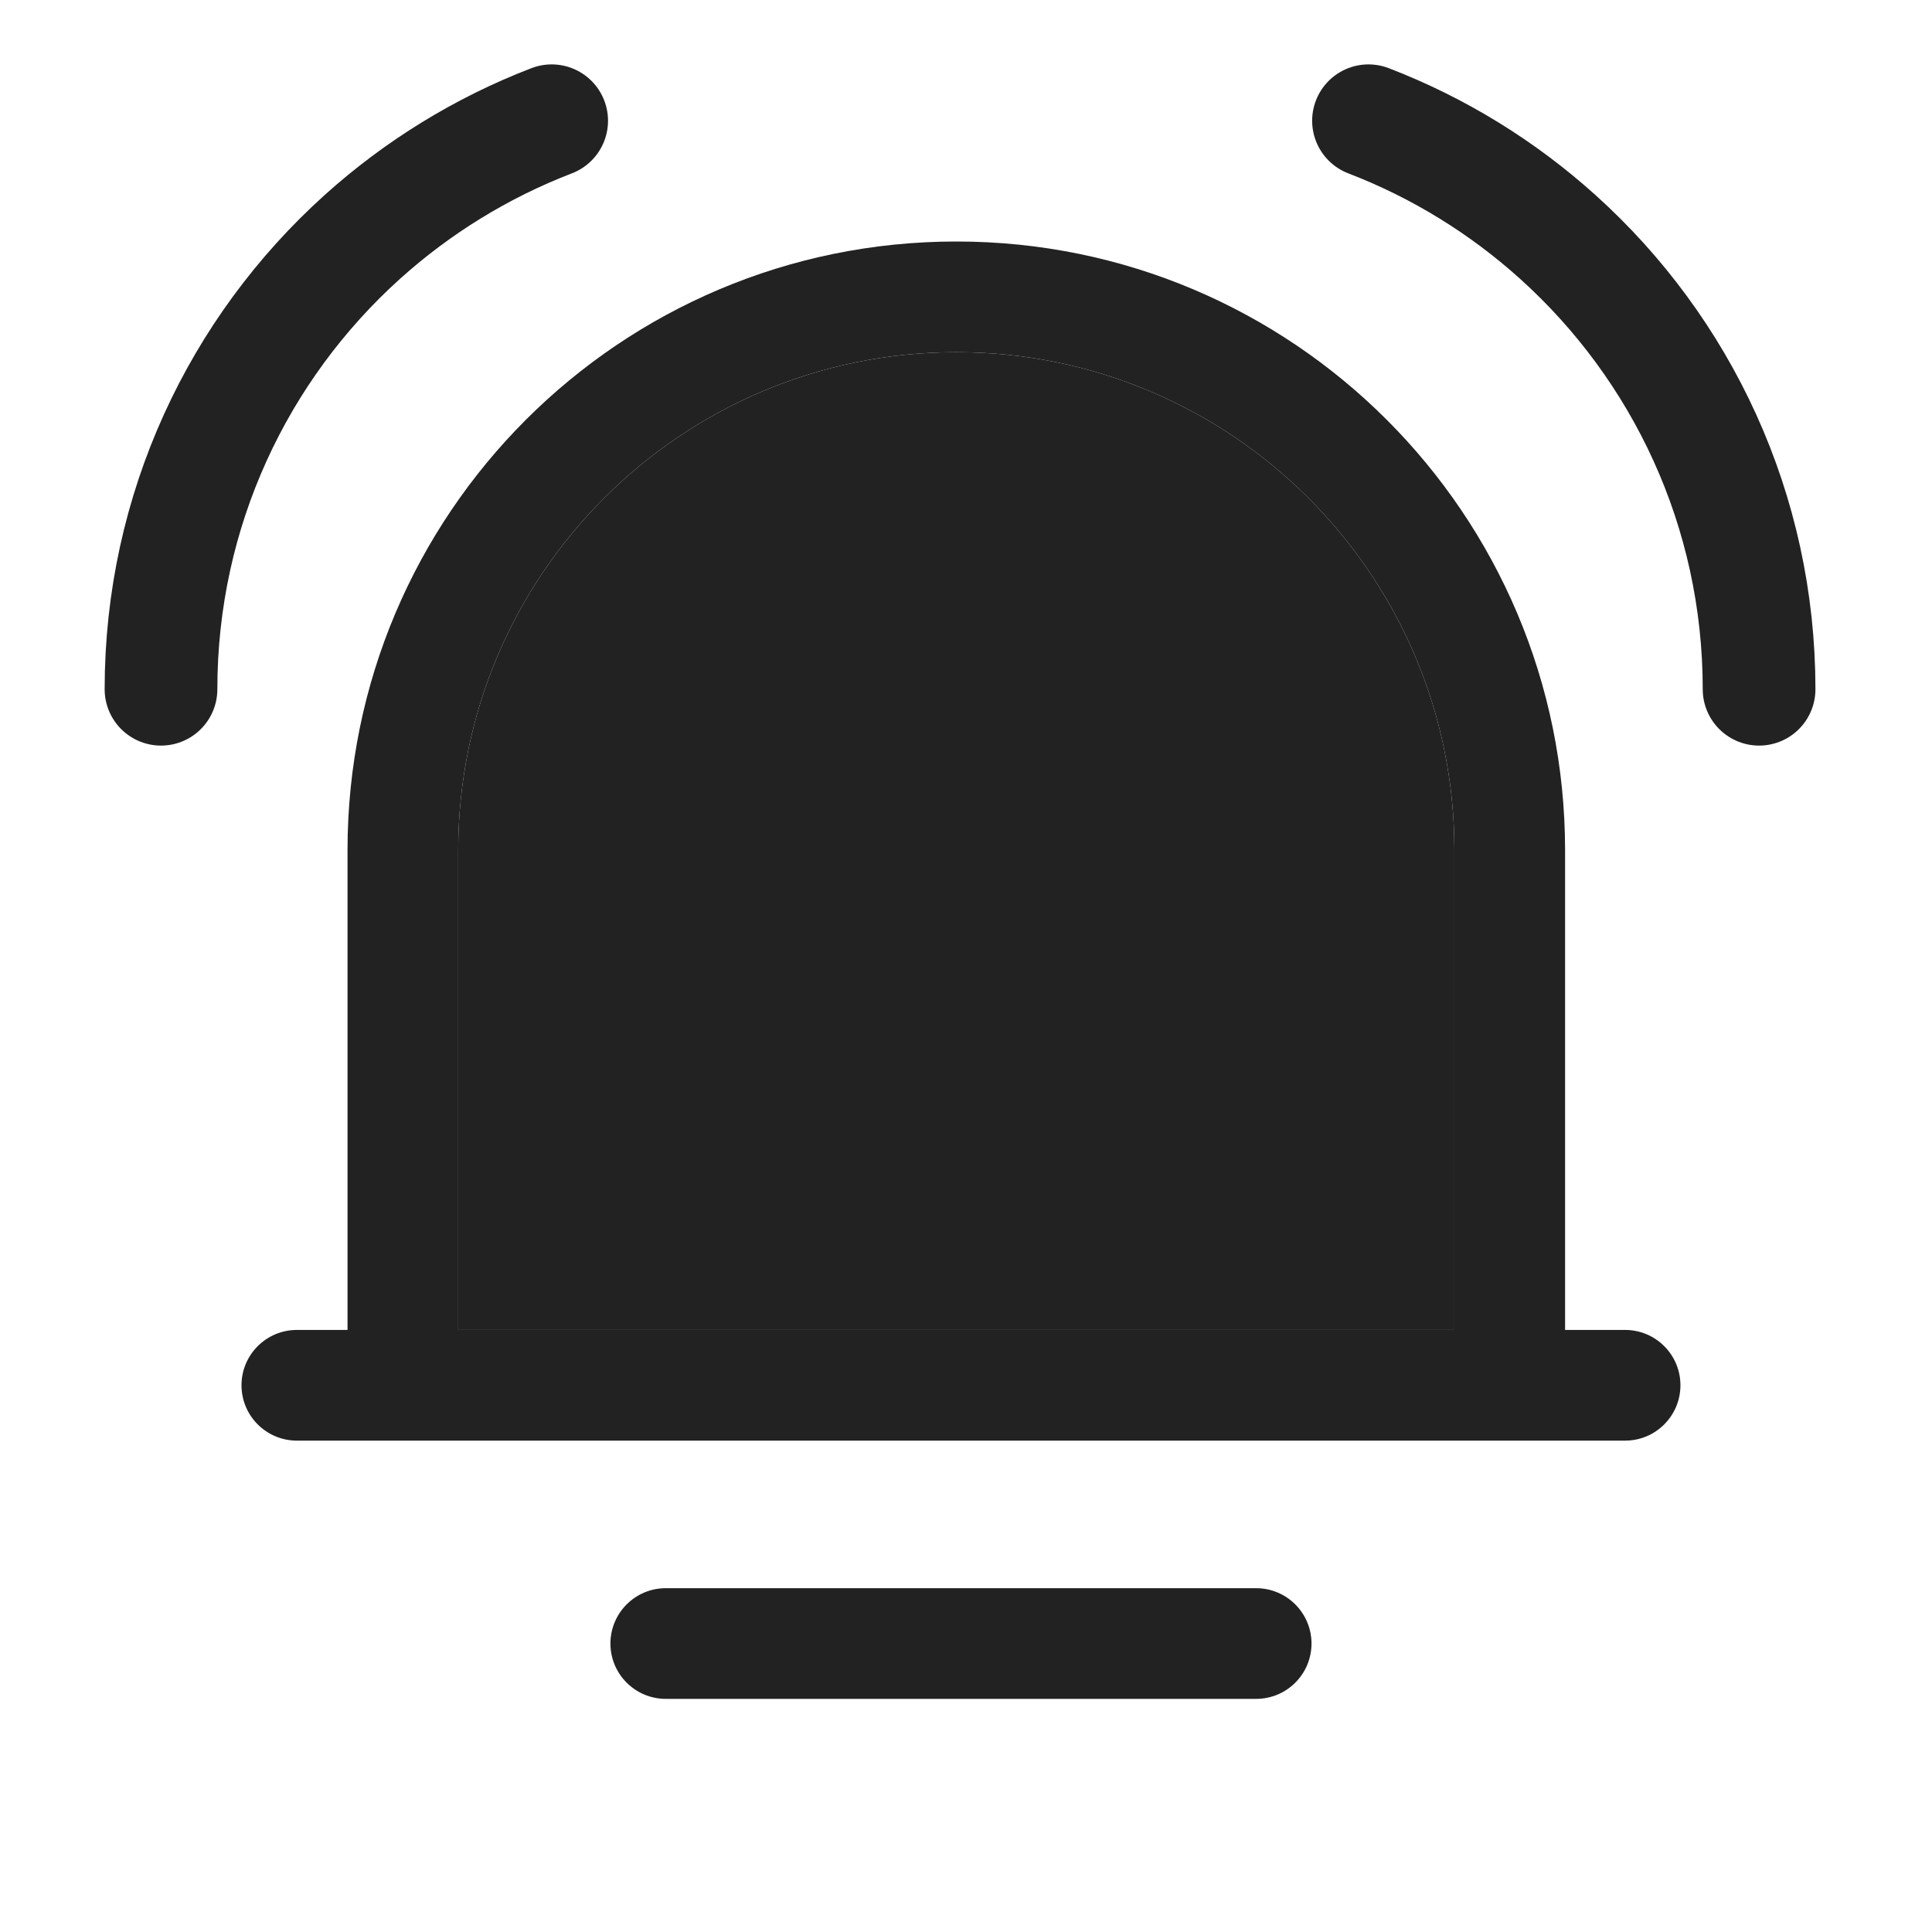 <svg width="24" height="24" viewBox="0 0 24 24" fill="none" xmlns="http://www.w3.org/2000/svg">
<path fill-rule="evenodd" clip-rule="evenodd" d="M4.317 10.562C4.317 6.386 7.703 3 11.88 3C16.056 3 19.442 6.386 19.442 10.562V16.521H20.188C20.567 16.521 20.875 16.829 20.875 17.208C20.875 17.588 20.567 17.896 20.188 17.896H3.688C3.308 17.896 3 17.588 3 17.208C3 16.829 3.308 16.521 3.688 16.521H4.317V10.562ZM18.067 10.562V16.521H5.692V10.562C5.692 7.145 8.463 4.375 11.88 4.375C15.297 4.375 18.067 7.145 18.067 10.562Z" fill="#222222"/>
<path d="M8.271 19.729C7.891 19.729 7.583 20.037 7.583 20.417C7.583 20.796 7.891 21.104 8.271 21.104H15.604C15.984 21.104 16.292 20.796 16.292 20.417C16.292 20.037 15.984 19.729 15.604 19.729H8.271Z" fill="#222222"/>
<path d="M18.067 10.562V16.521H5.692V10.562C5.692 7.145 8.463 4.375 11.88 4.375C15.297 4.375 18.067 7.145 18.067 10.562Z" fill="#222222"/>
<path d="M2 8.562C2 6.333 2.965 4.328 4.5 2.944C5.183 2.329 5.979 1.836 6.853 1.5" stroke="#222222" stroke-width="1.4" stroke-linecap="round"/>
<path d="M21.852 8.562C21.852 6.333 20.888 4.328 19.352 2.944C18.67 2.329 17.874 1.836 17 1.5" stroke="#222222" stroke-width="1.4" stroke-linecap="round"/>
</svg>

